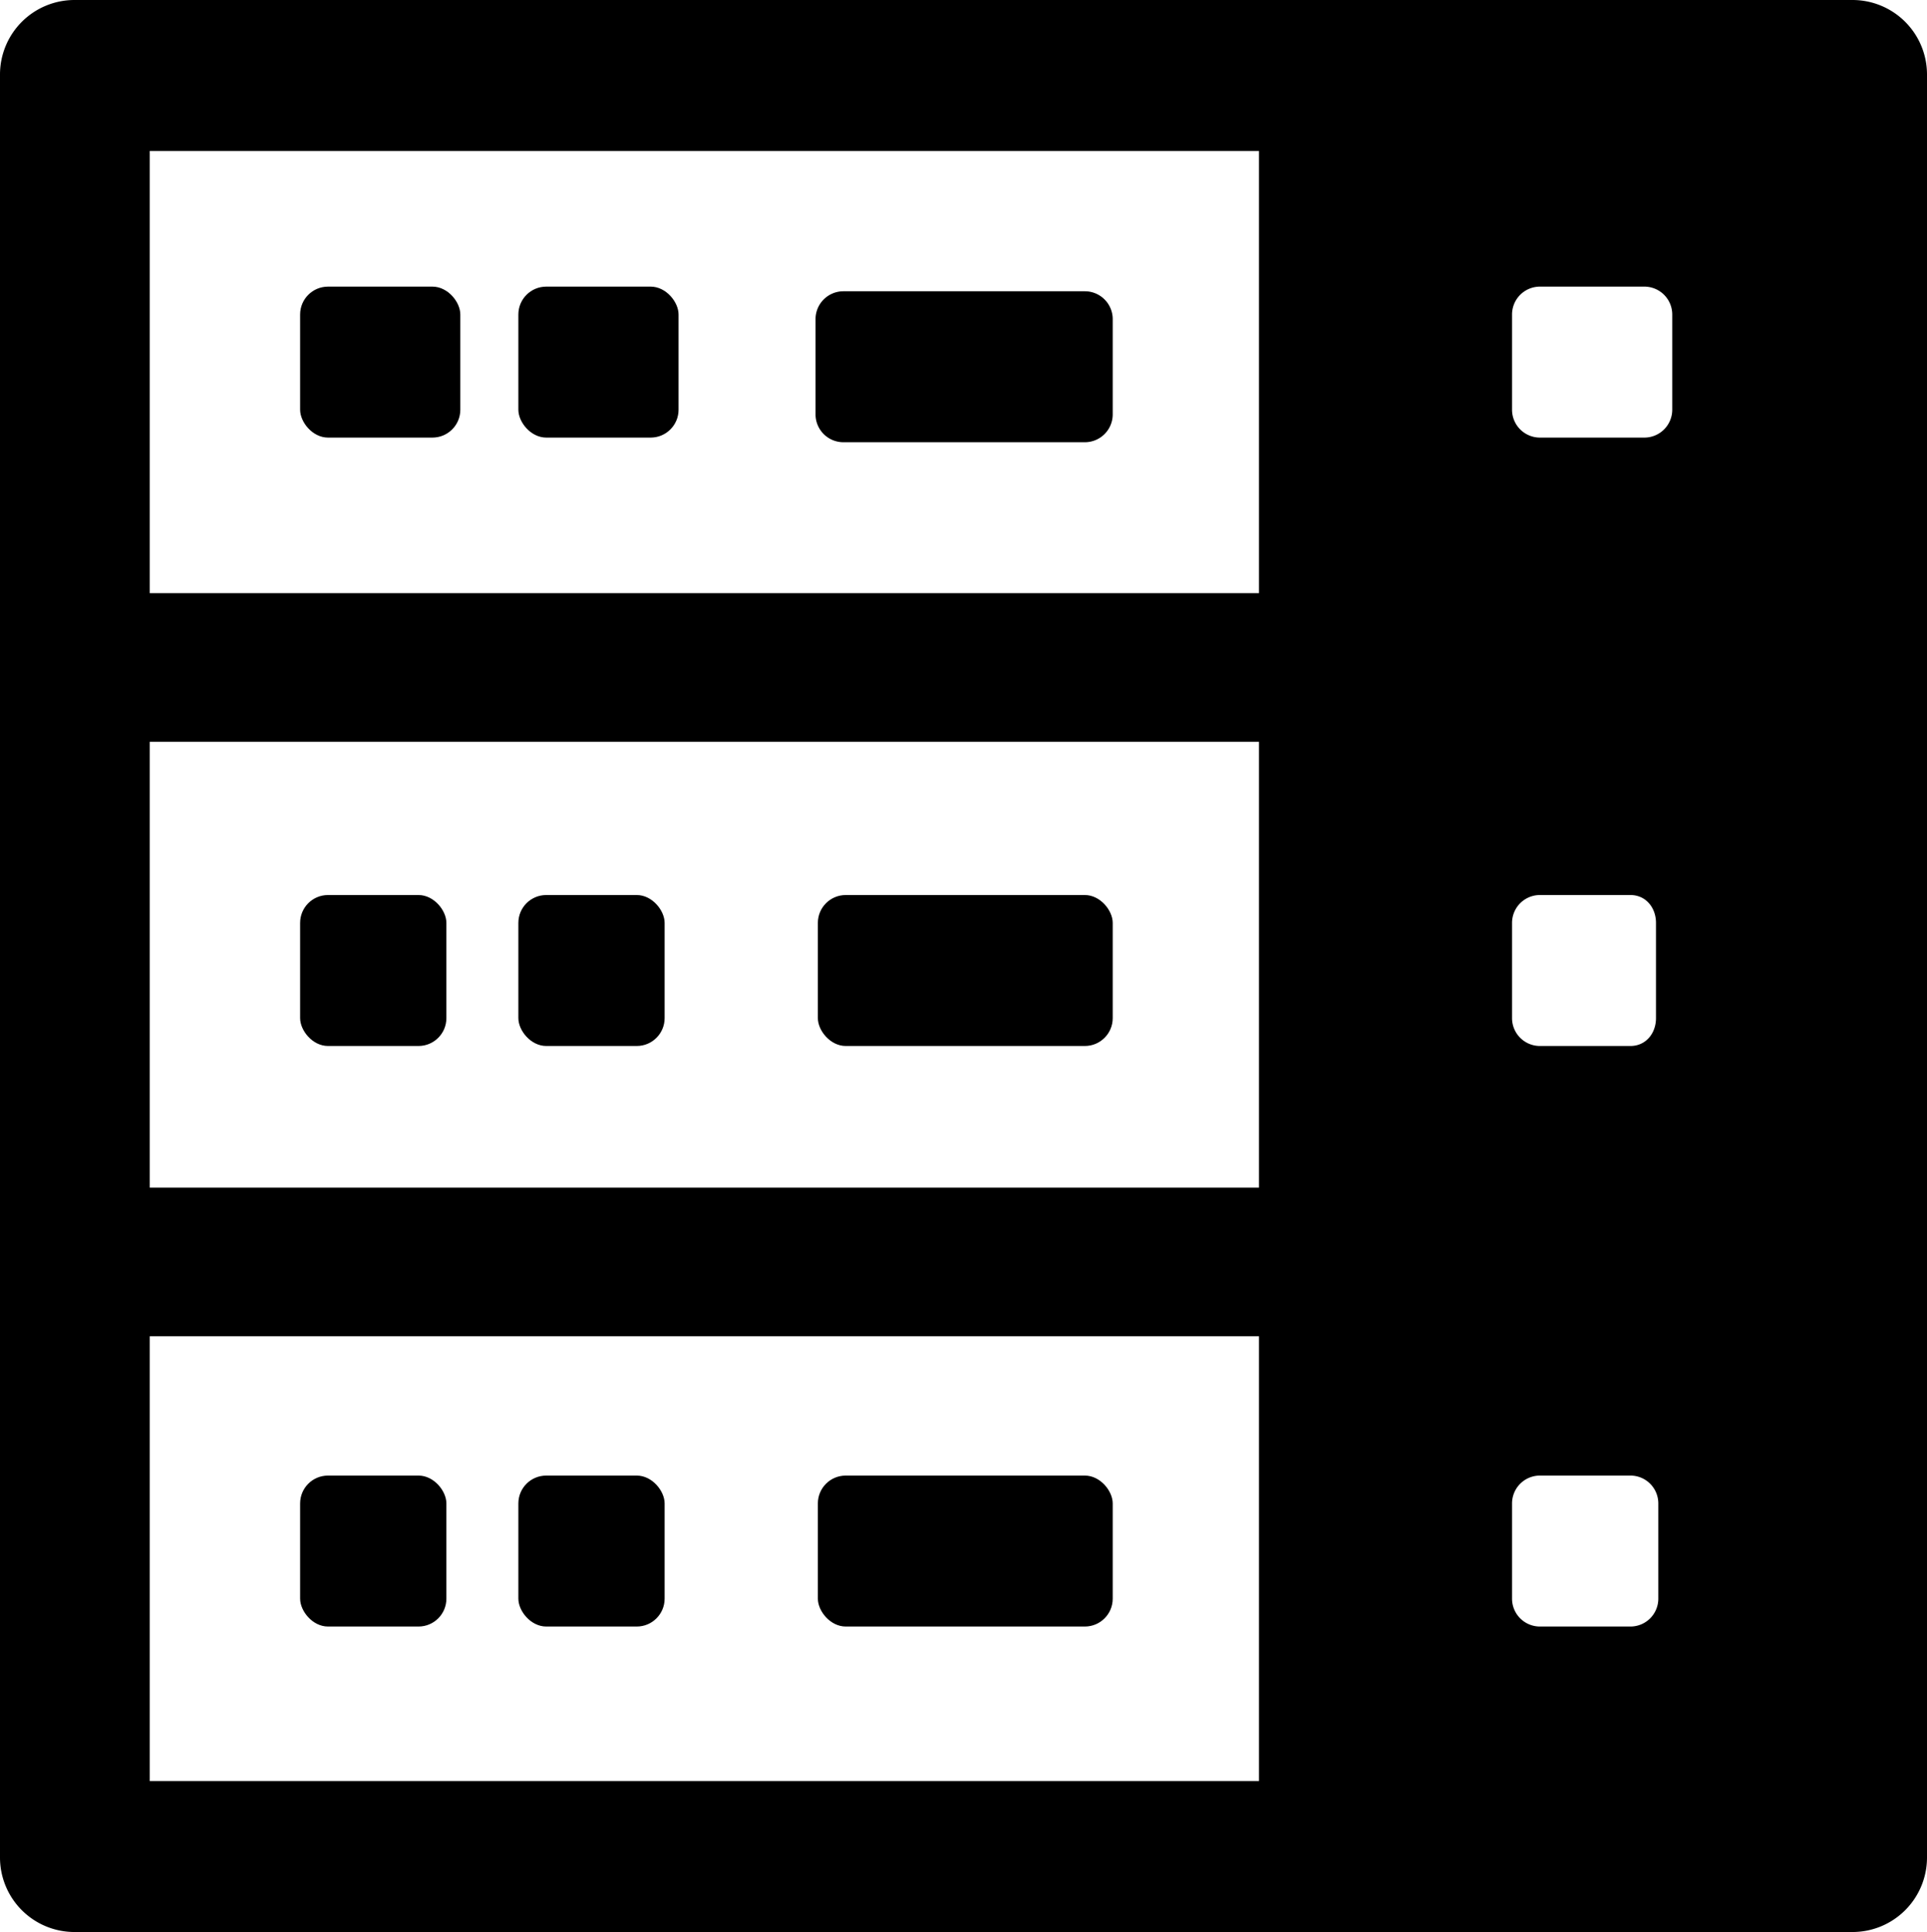 <svg xmlns="http://www.w3.org/2000/svg" viewBox="0 0 830 832"><title>资源 264</title><g id="图层_2" data-name="图层 2"><g id="图层_4" data-name="图层 4"><rect x="129.27" y="385.44" width="63" height="65" rx="12" ry="12"/><path d="M363.27,190.44h104a12,12,0,0,0,12-12v-41a12,12,0,0,0-12-12h-104a12,12,0,0,0-12,12v41A12,12,0,0,0,363.27,190.44Z"/><rect x="129.27" y="123.44" width="69" height="65" rx="12" ry="12"/><rect x="352.27" y="385.44" width="127" height="65" rx="12" ry="12"/><rect x="129.27" y="635.44" width="63" height="65" rx="12" ry="12"/><path d="M798,0H32A32.09,32.09,0,0,0,0,32V800a32.09,32.09,0,0,0,32,32H798a32.09,32.09,0,0,0,32-32V32A32.09,32.09,0,0,0,798,0ZM651.27,397.44a12,12,0,0,1,12-12h39c6.61,0,11,5.4,11,12v41c0,6.6-4.39,12-11,12h-39a12,12,0,0,1-12-12ZM542.27,767H64.5V575.44H542.27Zm0-255.56H64.5v-192H542.27Zm0-256H64.5V65H542.27Zm172,433a12,12,0,0,1-12,12h-39a12,12,0,0,1-12-12v-41a12,12,0,0,1,12-12h39a12,12,0,0,1,12,12Zm6-512a12,12,0,0,1-12,12h-45a12,12,0,0,1-12-12v-41a12,12,0,0,1,12-12h45a12,12,0,0,1,12,12Z"/><rect x="223.27" y="385.44" width="63" height="65" rx="12" ry="12"/><rect x="223.27" y="123.44" width="69" height="65" rx="12" ry="12"/><rect x="223.27" y="635.44" width="63" height="65" rx="12" ry="12"/><rect x="352.27" y="635.44" width="127" height="65" rx="12" ry="12"/></g></g></svg>